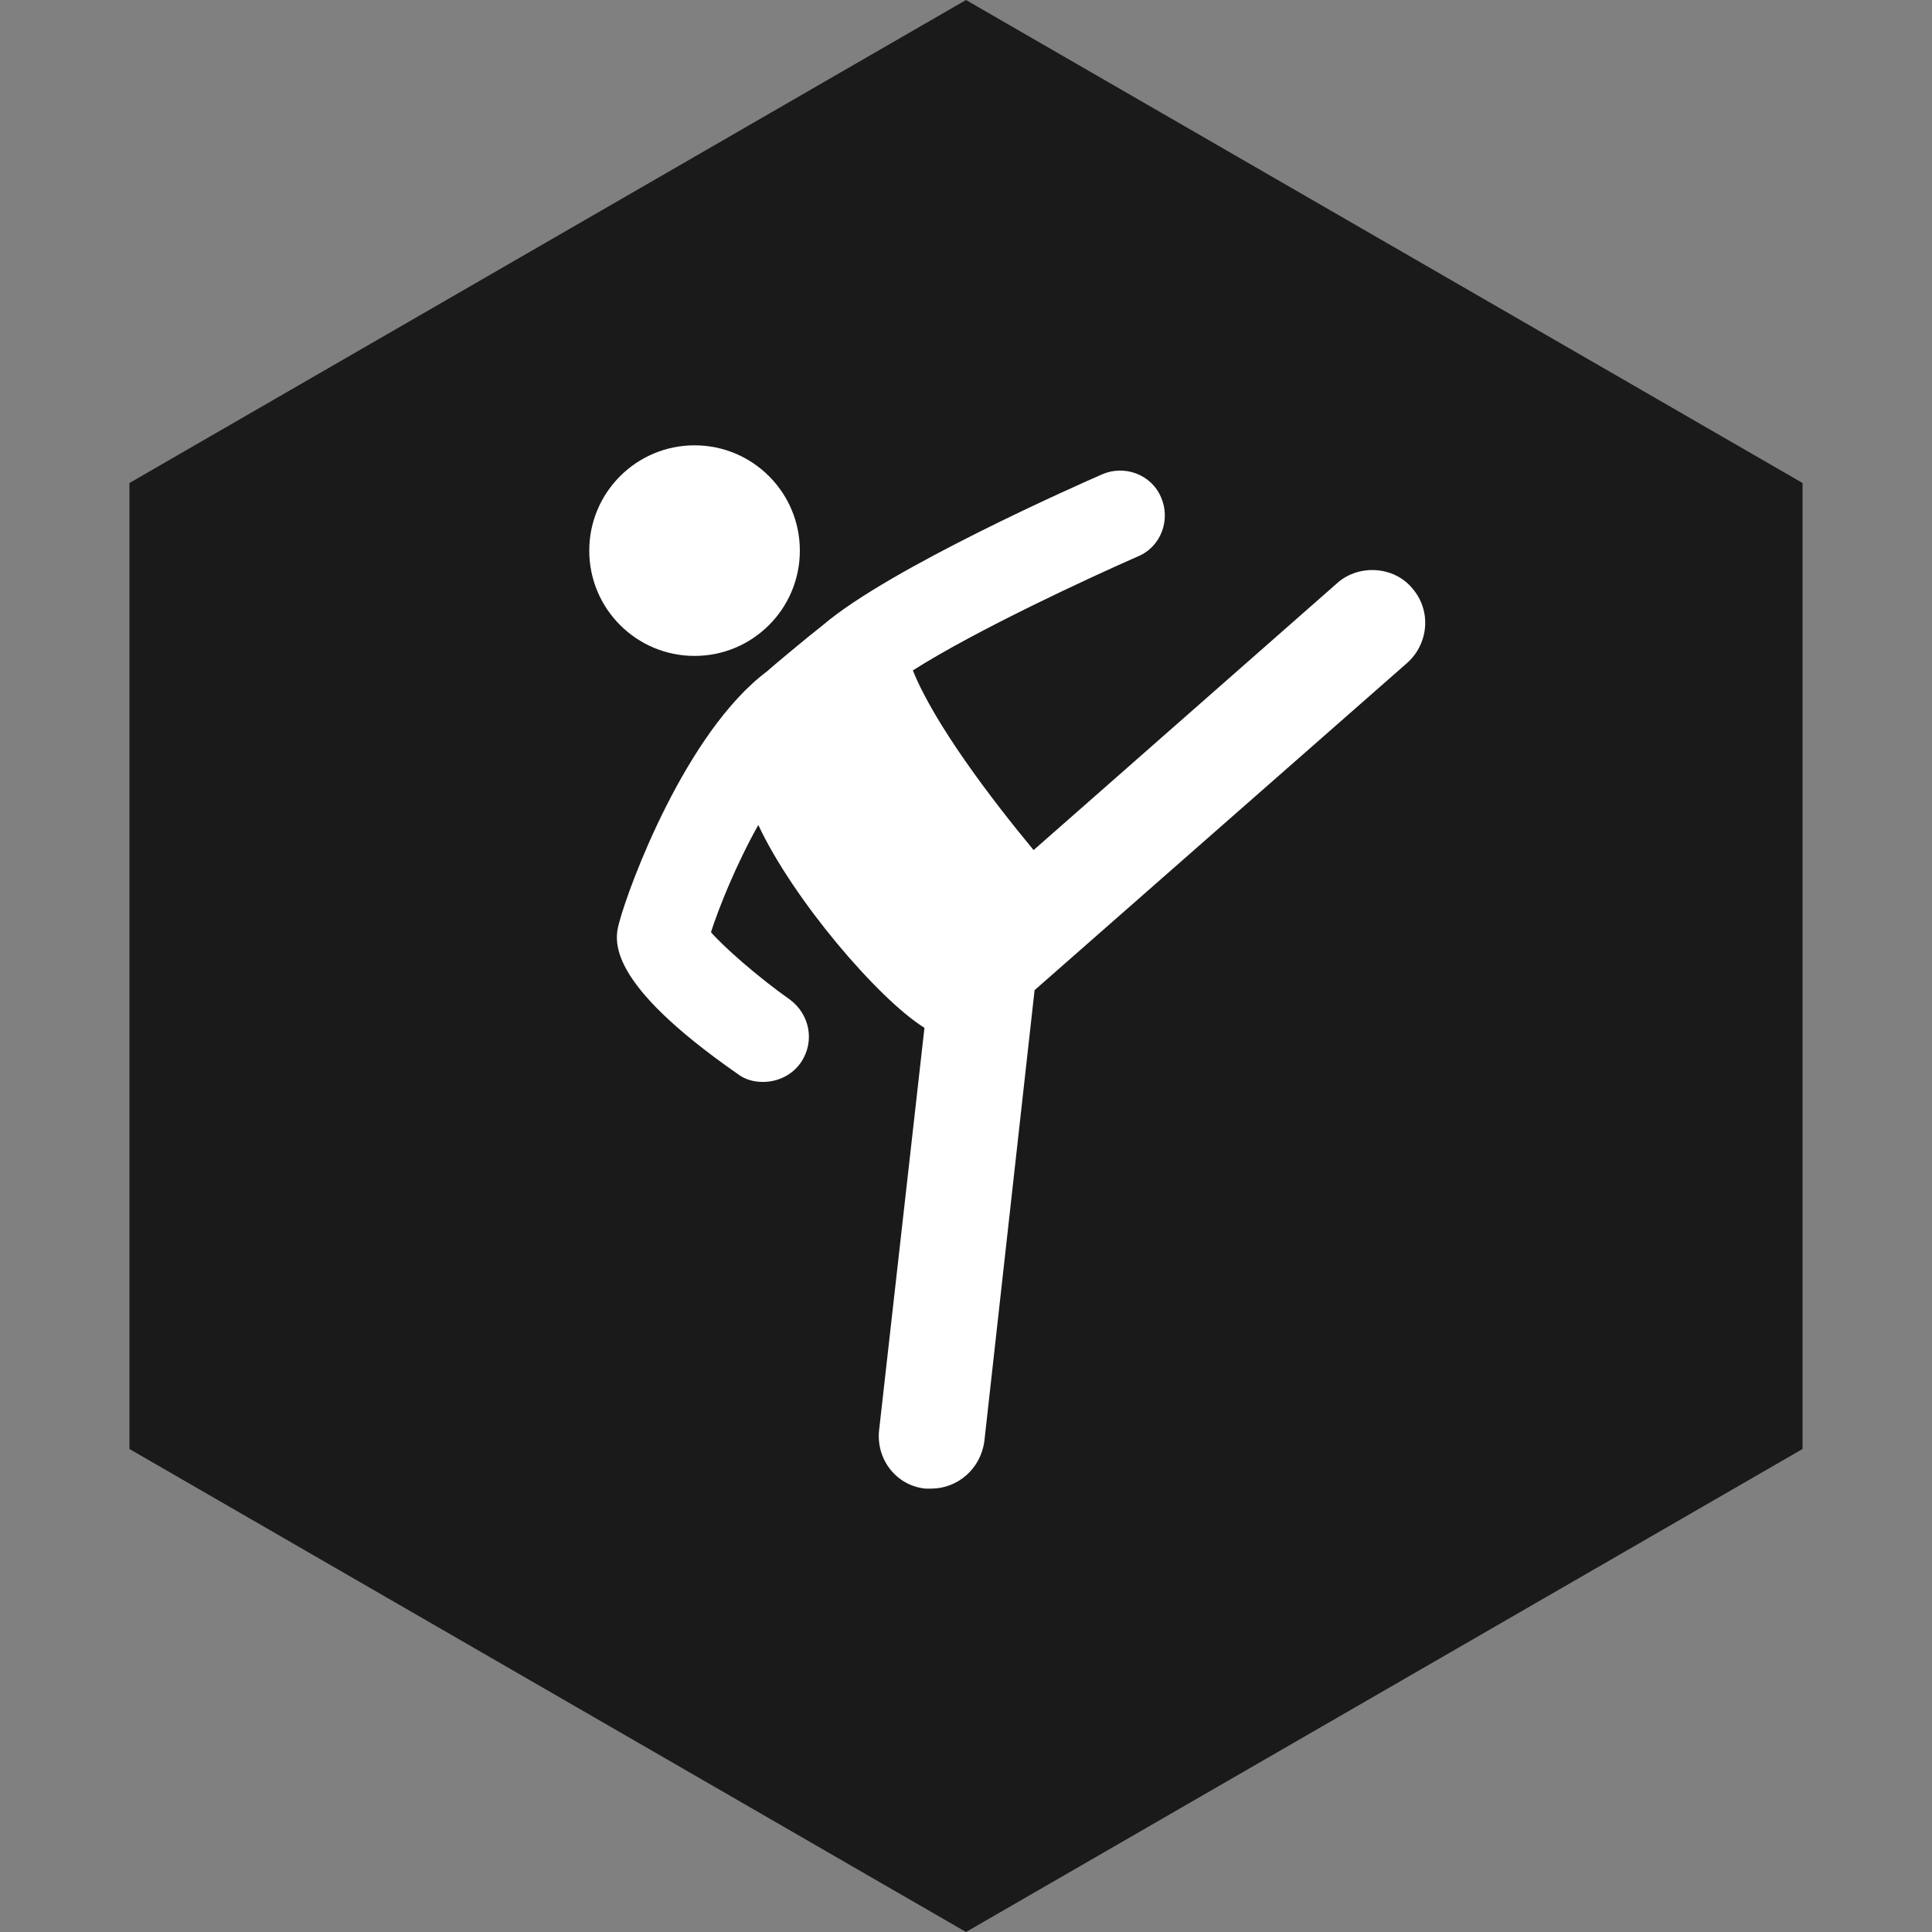 <svg fill="none" height="200" viewBox="0 0 200 200" width="200" xmlns="http://www.w3.org/2000/svg"><rect x="0" y="0" width="200" height="200" fill="#808080" stroke="none"/><path d="m13.4 50v100l86.6 50 86.6-50v-100l-86.6-50z" fill="#1a1a1a"/><g fill="#fff"><path d="m146.199 60.9c-1.9-2.3-5.5-2.5-7.7-.6l-31.5 27.7c-4.4-5.3-10.3-13.1-12.5-18.6 6.6-4.2 18.5-9.7 23.3-11.8 2.4-1 3.4-3.8 2.4-6.1-1-2.4-3.8-3.4-6.1-2.4s-22 9.7-28.9 15.6c-1.3 1-5.5 4.5-5.8 4.8-8.4 6.3-14.3 22.2-15.3 26-.5 1.8-1.5 6.1 12.3 15.7.8.6 1.7.8 2.6.8 1.5 0 3-.7 3.9-2 1.5-2.2.9-5-1.1-6.5-3.4-2.4-6.9-5.5-8.2-7.0.8-2.5 2.6-7 4.9-11.1 3.6 7.7 12.4 18 17.2 21l-4.7 41.7c-.3 3 1.8 5.7 4.8 6h.6c2.7 0 5.1-2 5.5-4.9l5.2-46.7 38.6-33.9c2.2-2 2.5-5.4.5-7.7z"/><path d="m71.9 67.9c6.02 0 10.9-4.88 10.9-10.9s-4.88-10.9-10.9-10.9-10.9 4.88-10.9 10.9 4.88 10.9 10.9 10.9z"/></g></svg>